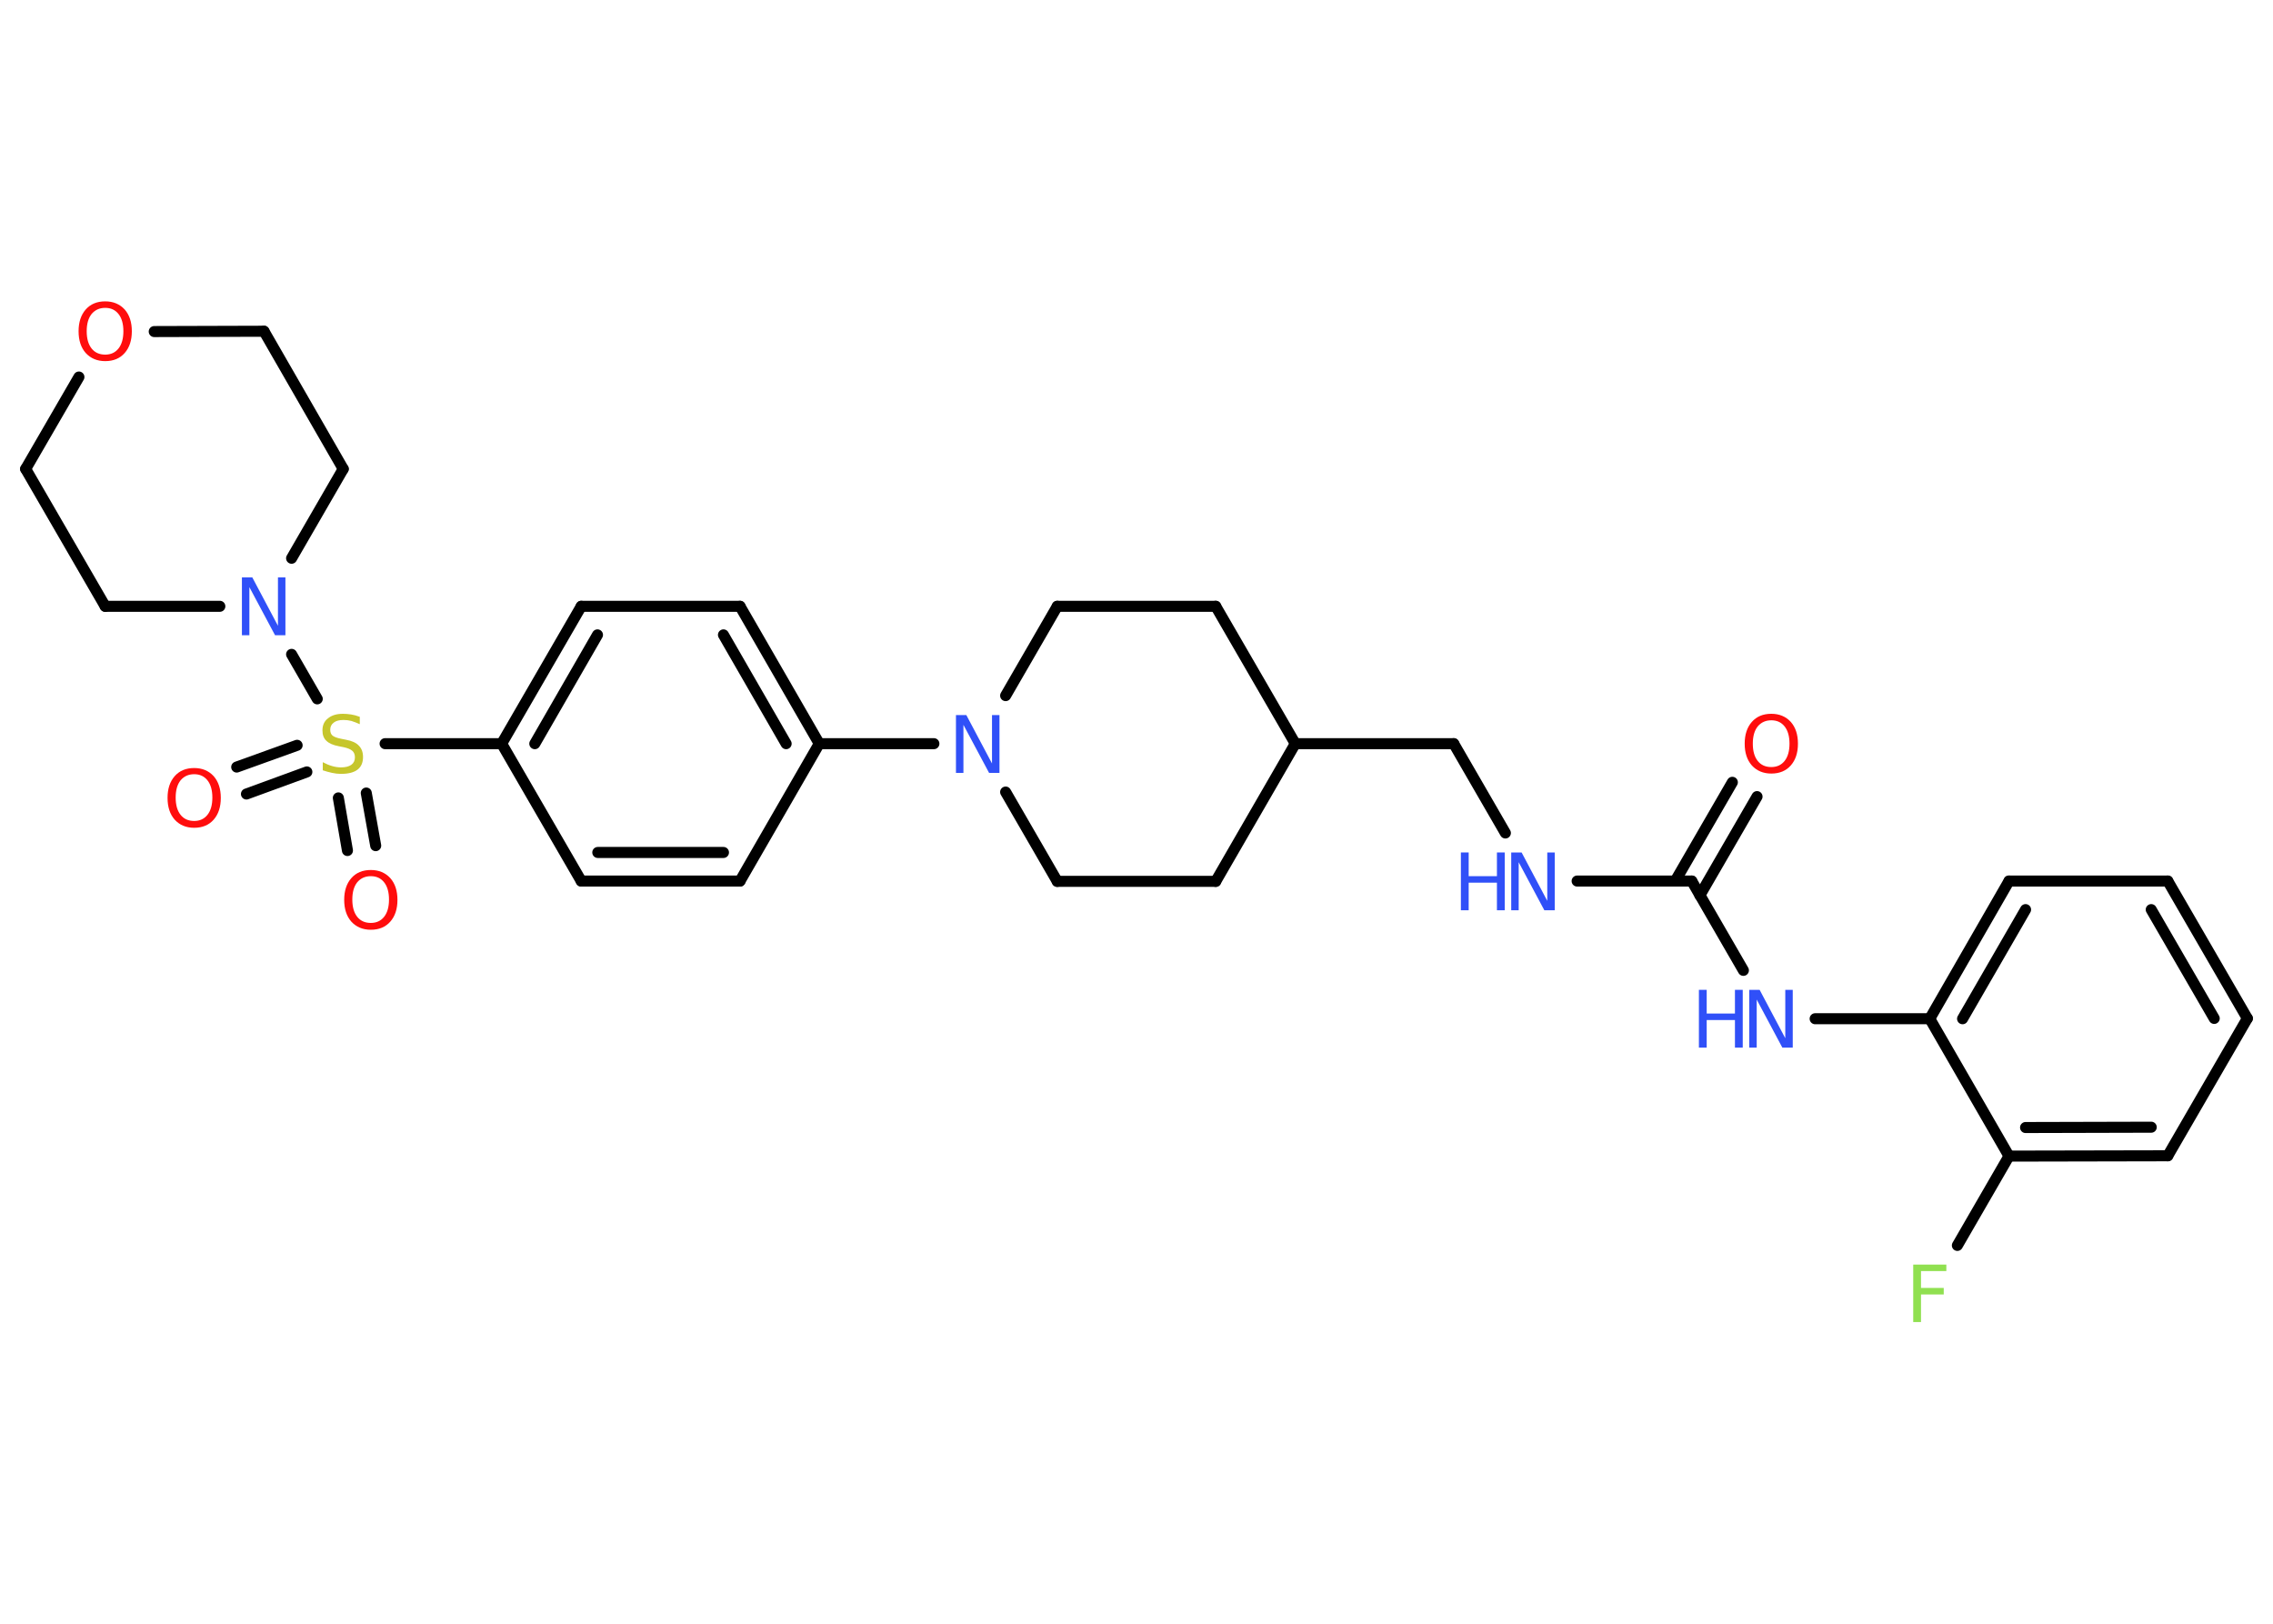 <?xml version='1.0' encoding='UTF-8'?>
<!DOCTYPE svg PUBLIC "-//W3C//DTD SVG 1.1//EN" "http://www.w3.org/Graphics/SVG/1.1/DTD/svg11.dtd">
<svg version='1.2' xmlns='http://www.w3.org/2000/svg' xmlns:xlink='http://www.w3.org/1999/xlink' width='70.0mm' height='50.0mm' viewBox='0 0 70.0 50.0'>
  <desc>Generated by the Chemistry Development Kit (http://github.com/cdk)</desc>
  <g stroke-linecap='round' stroke-linejoin='round' stroke='#000000' stroke-width='.34' fill='#3050F8'>
    <rect x='.0' y='.0' width='70.0' height='50.0' fill='#FFFFFF' stroke='none'/>
    <g id='mol1' class='mol'>
      <g id='mol1bnd1' class='bond'>
        <line x1='54.11' y1='24.53' x2='52.35' y2='27.57'/>
        <line x1='53.35' y1='24.09' x2='51.59' y2='27.13'/>
      </g>
      <line id='mol1bnd2' class='bond' x1='52.1' y1='27.13' x2='48.57' y2='27.13'/>
      <line id='mol1bnd3' class='bond' x1='46.36' y1='25.65' x2='44.77' y2='22.9'/>
      <line id='mol1bnd4' class='bond' x1='44.77' y1='22.9' x2='39.89' y2='22.9'/>
      <line id='mol1bnd5' class='bond' x1='39.89' y1='22.9' x2='37.44' y2='18.67'/>
      <line id='mol1bnd6' class='bond' x1='37.44' y1='18.67' x2='32.56' y2='18.67'/>
      <line id='mol1bnd7' class='bond' x1='32.56' y1='18.67' x2='30.97' y2='21.42'/>
      <line id='mol1bnd8' class='bond' x1='28.76' y1='22.9' x2='25.23' y2='22.9'/>
      <g id='mol1bnd9' class='bond'>
        <line x1='25.23' y1='22.9' x2='22.79' y2='18.67'/>
        <line x1='24.21' y1='22.9' x2='22.28' y2='19.55'/>
      </g>
      <line id='mol1bnd10' class='bond' x1='22.79' y1='18.67' x2='17.9' y2='18.67'/>
      <g id='mol1bnd11' class='bond'>
        <line x1='17.9' y1='18.67' x2='15.45' y2='22.9'/>
        <line x1='18.4' y1='19.55' x2='16.47' y2='22.9'/>
      </g>
      <line id='mol1bnd12' class='bond' x1='15.45' y1='22.9' x2='11.86' y2='22.9'/>
      <g id='mol1bnd13' class='bond'>
        <line x1='9.45' y1='23.77' x2='7.59' y2='24.45'/>
        <line x1='9.15' y1='22.95' x2='7.29' y2='23.62'/>
      </g>
      <g id='mol1bnd14' class='bond'>
        <line x1='11.28' y1='24.42' x2='11.57' y2='26.04'/>
        <line x1='10.42' y1='24.57' x2='10.7' y2='26.19'/>
      </g>
      <line id='mol1bnd15' class='bond' x1='9.77' y1='21.52' x2='8.98' y2='20.15'/>
      <line id='mol1bnd16' class='bond' x1='6.77' y1='18.67' x2='3.24' y2='18.67'/>
      <line id='mol1bnd17' class='bond' x1='3.24' y1='18.67' x2='.79' y2='14.44'/>
      <line id='mol1bnd18' class='bond' x1='.79' y1='14.44' x2='2.43' y2='11.61'/>
      <line id='mol1bnd19' class='bond' x1='4.75' y1='10.21' x2='8.13' y2='10.2'/>
      <line id='mol1bnd20' class='bond' x1='8.13' y1='10.2' x2='10.57' y2='14.44'/>
      <line id='mol1bnd21' class='bond' x1='8.98' y1='17.19' x2='10.57' y2='14.44'/>
      <line id='mol1bnd22' class='bond' x1='15.45' y1='22.9' x2='17.9' y2='27.13'/>
      <g id='mol1bnd23' class='bond'>
        <line x1='17.9' y1='27.13' x2='22.79' y2='27.13'/>
        <line x1='18.41' y1='26.25' x2='22.28' y2='26.25'/>
      </g>
      <line id='mol1bnd24' class='bond' x1='25.23' y1='22.9' x2='22.79' y2='27.13'/>
      <line id='mol1bnd25' class='bond' x1='30.97' y1='24.39' x2='32.56' y2='27.14'/>
      <line id='mol1bnd26' class='bond' x1='32.56' y1='27.14' x2='37.44' y2='27.14'/>
      <line id='mol1bnd27' class='bond' x1='39.89' y1='22.9' x2='37.44' y2='27.14'/>
      <line id='mol1bnd28' class='bond' x1='52.1' y1='27.13' x2='53.69' y2='29.88'/>
      <line id='mol1bnd29' class='bond' x1='55.9' y1='31.37' x2='59.43' y2='31.37'/>
      <g id='mol1bnd30' class='bond'>
        <line x1='61.87' y1='27.13' x2='59.43' y2='31.37'/>
        <line x1='62.38' y1='28.01' x2='60.44' y2='31.37'/>
      </g>
      <line id='mol1bnd31' class='bond' x1='61.87' y1='27.13' x2='66.76' y2='27.13'/>
      <g id='mol1bnd32' class='bond'>
        <line x1='69.21' y1='31.36' x2='66.76' y2='27.13'/>
        <line x1='68.19' y1='31.36' x2='66.25' y2='28.01'/>
      </g>
      <line id='mol1bnd33' class='bond' x1='69.21' y1='31.36' x2='66.76' y2='35.59'/>
      <g id='mol1bnd34' class='bond'>
        <line x1='61.87' y1='35.6' x2='66.76' y2='35.59'/>
        <line x1='62.38' y1='34.72' x2='66.25' y2='34.71'/>
      </g>
      <line id='mol1bnd35' class='bond' x1='59.43' y1='31.37' x2='61.87' y2='35.6'/>
      <line id='mol1bnd36' class='bond' x1='61.87' y1='35.6' x2='60.28' y2='38.35'/>
      <path id='mol1atm1' class='atom' d='M54.55 22.18q-.26 .0 -.42 .19q-.15 .19 -.15 .53q.0 .34 .15 .53q.15 .19 .42 .19q.26 .0 .41 -.19q.15 -.19 .15 -.53q.0 -.34 -.15 -.53q-.15 -.19 -.41 -.19zM54.55 21.98q.37 .0 .6 .25q.22 .25 .22 .67q.0 .42 -.22 .67q-.22 .25 -.6 .25q-.37 .0 -.6 -.25q-.22 -.25 -.22 -.67q.0 -.42 .22 -.67q.22 -.25 .6 -.25z' stroke='none' fill='#FF0D0D'/>
      <g id='mol1atm3' class='atom'>
        <path d='M46.54 26.25h.32l.79 1.49v-1.49h.23v1.78h-.32l-.79 -1.48v1.48h-.23v-1.78z' stroke='none'/>
        <path d='M44.99 26.25h.24v.73h.87v-.73h.24v1.78h-.24v-.85h-.87v.85h-.24v-1.78z' stroke='none'/>
      </g>
      <path id='mol1atm8' class='atom' d='M29.44 22.02h.32l.79 1.49v-1.49h.23v1.78h-.32l-.79 -1.48v1.48h-.23v-1.78z' stroke='none'/>
      <path id='mol1atm13' class='atom' d='M11.08 22.07v.23q-.13 -.06 -.26 -.1q-.12 -.03 -.24 -.03q-.2 .0 -.3 .08q-.11 .08 -.11 .22q.0 .12 .07 .18q.07 .06 .27 .1l.15 .03q.27 .05 .39 .18q.13 .13 .13 .35q.0 .26 -.17 .39q-.17 .13 -.51 .13q-.13 .0 -.27 -.03q-.14 -.03 -.29 -.08v-.25q.15 .08 .29 .12q.14 .04 .27 .04q.21 .0 .32 -.08q.11 -.08 .11 -.23q.0 -.13 -.08 -.2q-.08 -.07 -.26 -.11l-.15 -.03q-.27 -.05 -.39 -.17q-.12 -.11 -.12 -.32q.0 -.24 .17 -.37q.17 -.14 .46 -.14q.12 .0 .25 .02q.13 .02 .26 .07z' stroke='none' fill='#C6C62C'/>
      <path id='mol1atm14' class='atom' d='M5.98 23.84q-.26 .0 -.42 .19q-.15 .19 -.15 .53q.0 .34 .15 .53q.15 .19 .42 .19q.26 .0 .41 -.19q.15 -.19 .15 -.53q.0 -.34 -.15 -.53q-.15 -.19 -.41 -.19zM5.98 23.65q.37 .0 .6 .25q.22 .25 .22 .67q.0 .42 -.22 .67q-.22 .25 -.6 .25q-.37 .0 -.6 -.25q-.22 -.25 -.22 -.67q.0 -.42 .22 -.67q.22 -.25 .6 -.25z' stroke='none' fill='#FF0D0D'/>
      <path id='mol1atm15' class='atom' d='M11.42 26.98q-.26 .0 -.42 .19q-.15 .19 -.15 .53q.0 .34 .15 .53q.15 .19 .42 .19q.26 .0 .41 -.19q.15 -.19 .15 -.53q.0 -.34 -.15 -.53q-.15 -.19 -.41 -.19zM11.42 26.79q.37 .0 .6 .25q.22 .25 .22 .67q.0 .42 -.22 .67q-.22 .25 -.6 .25q-.37 .0 -.6 -.25q-.22 -.25 -.22 -.67q.0 -.42 .22 -.67q.22 -.25 .6 -.25z' stroke='none' fill='#FF0D0D'/>
      <path id='mol1atm16' class='atom' d='M7.45 17.78h.32l.79 1.49v-1.49h.23v1.78h-.32l-.79 -1.48v1.48h-.23v-1.78z' stroke='none'/>
      <path id='mol1atm19' class='atom' d='M3.24 9.48q-.26 .0 -.42 .19q-.15 .19 -.15 .53q.0 .34 .15 .53q.15 .19 .42 .19q.26 .0 .41 -.19q.15 -.19 .15 -.53q.0 -.34 -.15 -.53q-.15 -.19 -.41 -.19zM3.24 9.28q.37 .0 .6 .25q.22 .25 .22 .67q.0 .42 -.22 .67q-.22 .25 -.6 .25q-.37 .0 -.6 -.25q-.22 -.25 -.22 -.67q.0 -.42 .22 -.67q.22 -.25 .6 -.25z' stroke='none' fill='#FF0D0D'/>
      <g id='mol1atm26' class='atom'>
        <path d='M53.87 30.48h.32l.79 1.49v-1.49h.23v1.78h-.32l-.79 -1.48v1.48h-.23v-1.78z' stroke='none'/>
        <path d='M52.32 30.48h.24v.73h.87v-.73h.24v1.78h-.24v-.85h-.87v.85h-.24v-1.78z' stroke='none'/>
      </g>
      <path id='mol1atm33' class='atom' d='M58.92 38.94h1.02v.2h-.78v.52h.7v.2h-.7v.85h-.24v-1.78z' stroke='none' fill='#90E050'/>
    </g>
  </g>
</svg>
